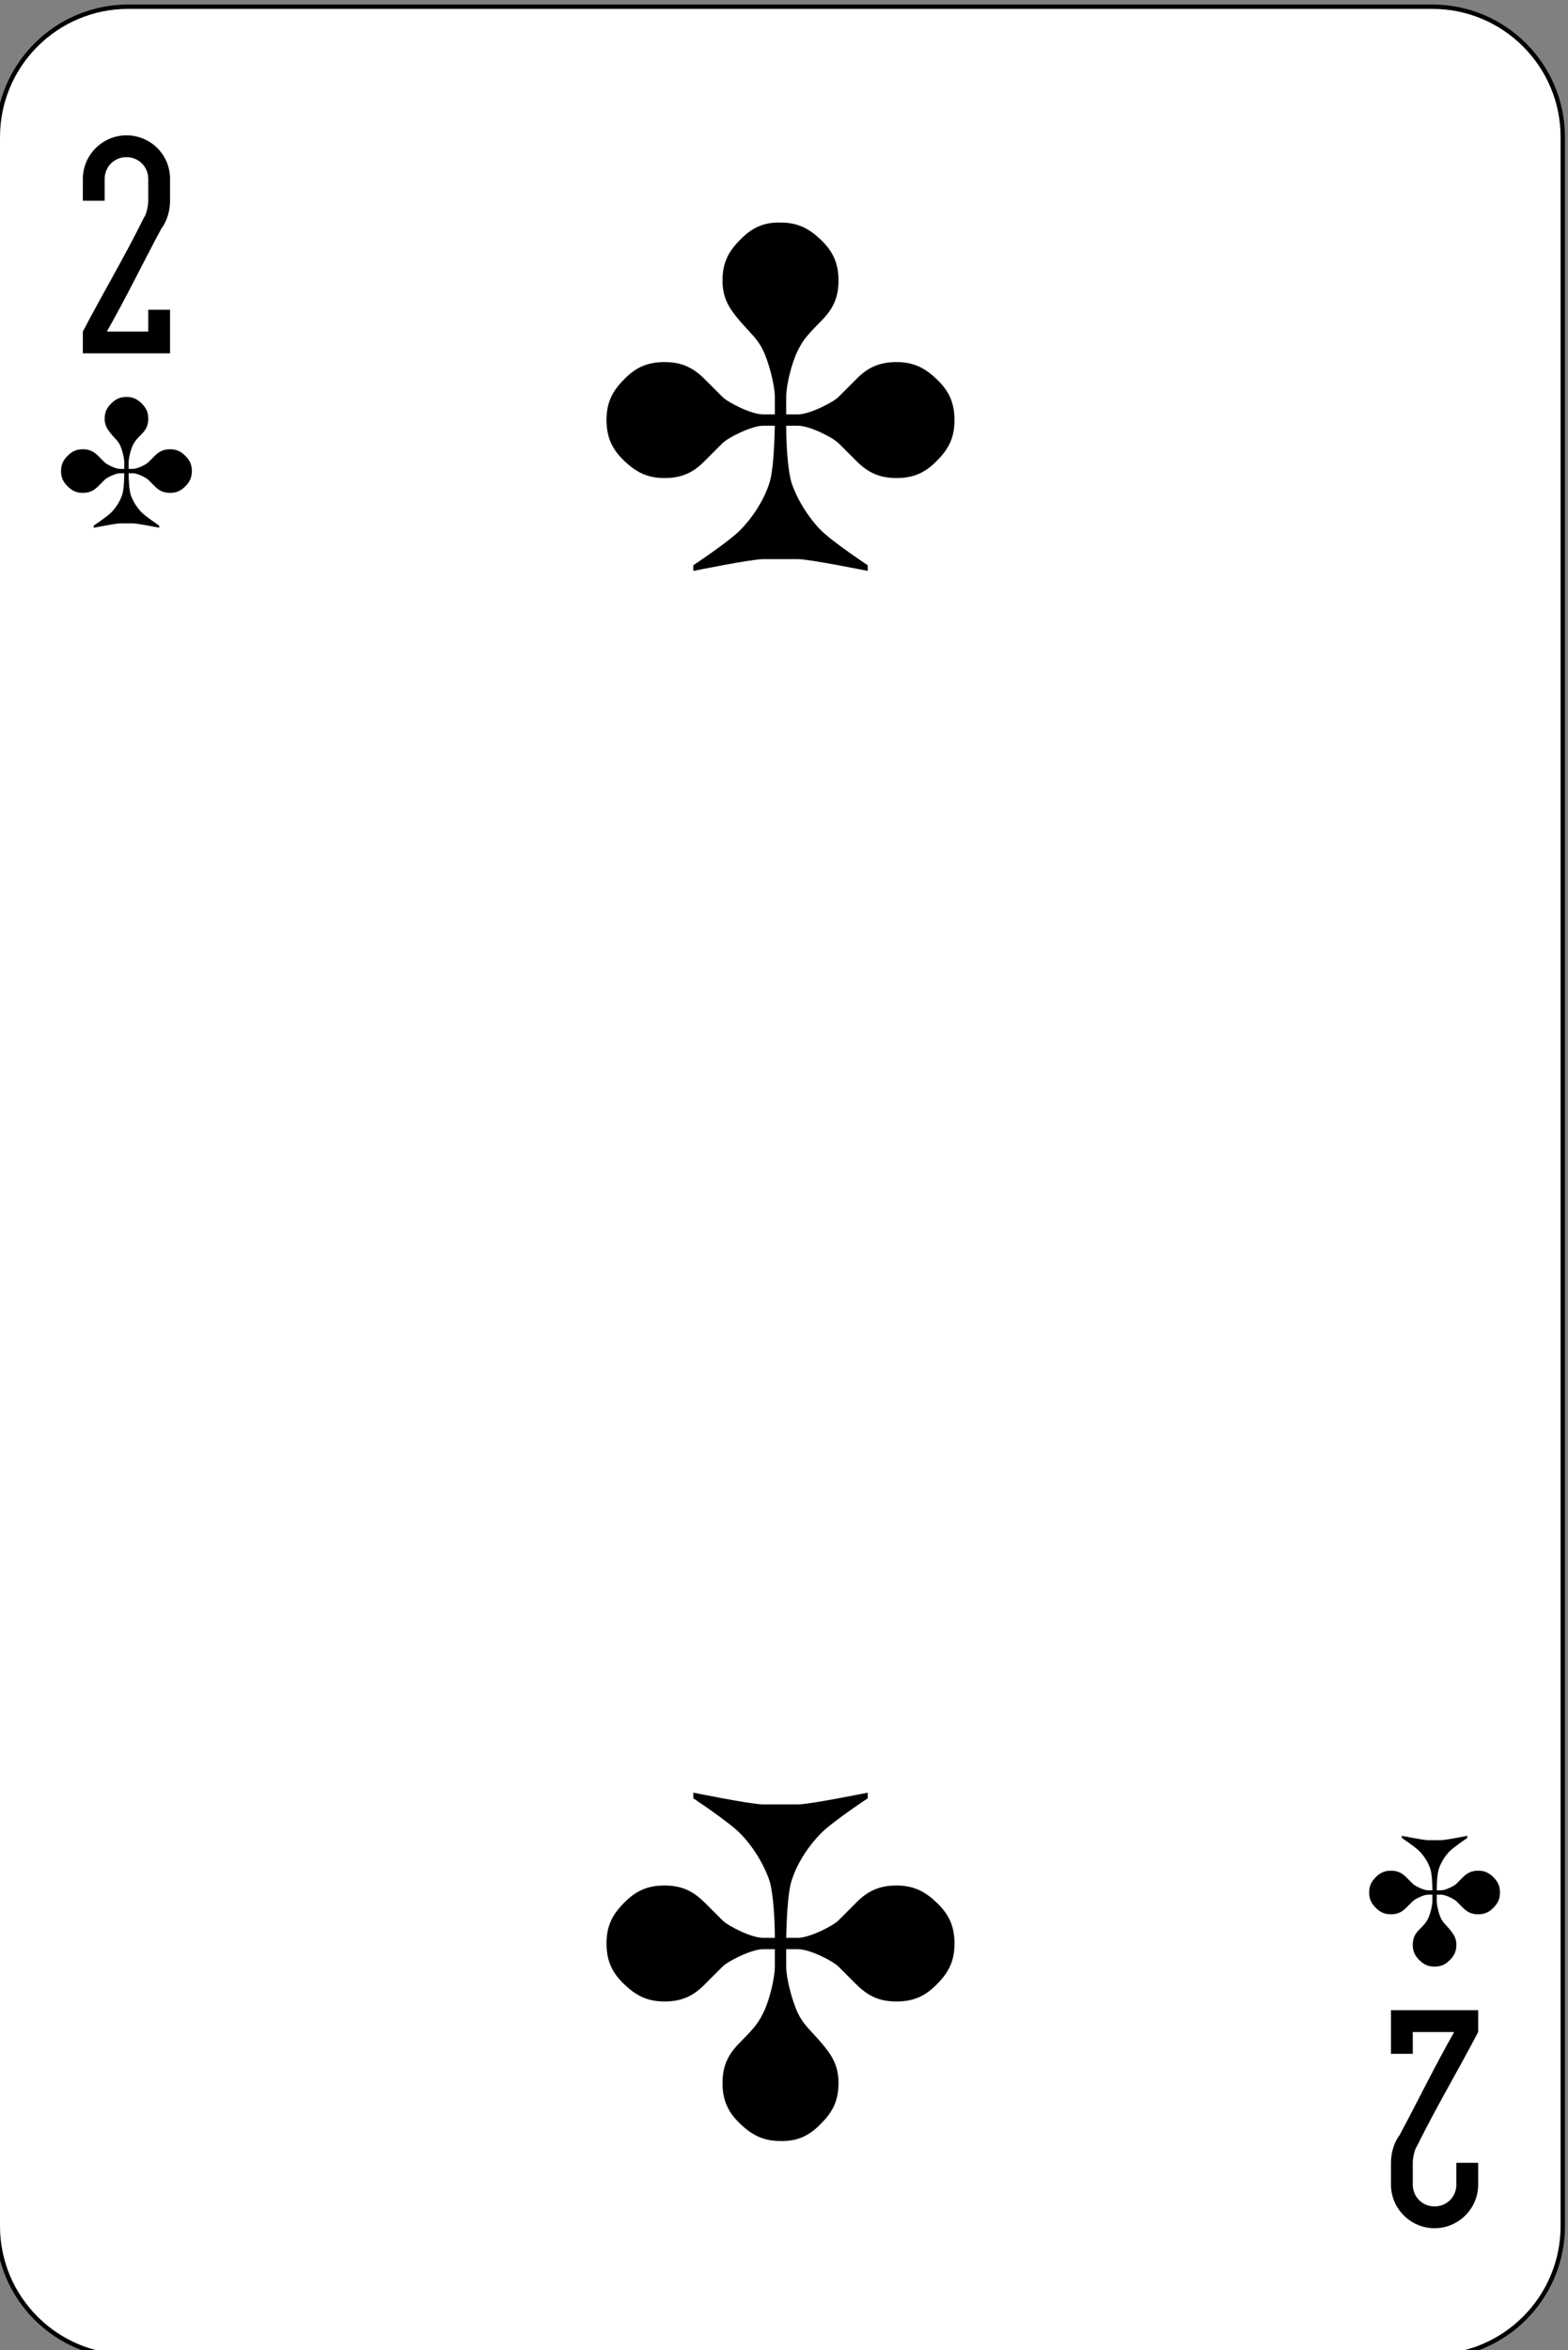 <?xml version="1.0" encoding="utf-8"?>
<!-- Generator: Adobe Illustrator 22.1.0, SVG Export Plug-In . SVG Version: 6.00 Build 0)  -->
<svg version="1.1" id="Слой_1" xmlns="http://www.w3.org/2000/svg" xmlns:xlink="http://www.w3.org/1999/xlink" x="0px" y="0px"
	 viewBox="0 0 359.6 539" style="enable-background:new 0 0 359.6 539;" xml:space="preserve">
<rect x="0" y="0" width="359.6" height="539" fill="#808080" stroke="none"/>
<style type="text/css">
	.st0{display:none;}
	.st1{display:inline;fill:#FFFFFF;stroke:#000000;}
	.st2{display:inline;}
	.st3{fill:#FFFFFF;stroke:#000000;}
</style>
<g transform="translate(.5 1827.1)" class="st0">
	<path class="st1" d="M28.9-1825.6h299.1c16.5,0,29.9,13.4,29.9,29.9v479.1c0,16.5-13.4,29.9-29.9,29.9H28.9
		c-16.5,0-29.9-13.4-29.9-29.9v-479.1C-1-1812.2,12.4-1825.6,28.9-1825.6z"/>
	<path class="st2" d="M178.5-1596.1c-4-0.1-6.7,1.3-9.3,4c-2.7,2.7-4,5.3-4,9.3s1.5,6.4,4,9.3c2.4,2.8,4,4,5.3,6.7
		c1.3,2.7,2.7,8,2.7,10.7v4h-2.7c-2.7,0-8-2.7-9.3-4l-4-4c-2.7-2.7-5.3-4-9.3-4s-6.7,1.3-9.3,4c-2.7,2.7-4,5.3-4,9.3s1.3,6.7,4,9.3
		c2.7,2.7,5.3,4,9.3,4s6.7-1.3,9.3-4l4-4c1.3-1.3,6.7-4,9.3-4h2.7c-0.1,3.8-0.3,10.4-1.3,13.3c-1.3,4-4,8-6.7,10.7
		c-2.7,2.7-10.7,8-10.7,8v1.3c0,0,13.3-2.7,16-2.7h8c2.7,0,16,2.7,16,2.7v-1.3c0,0-8-5.3-10.7-8s-5.3-6.7-6.7-10.7
		c-1-3-1.3-9.6-1.3-13.3h2.7c2.7,0,8,2.7,9.3,4l4,4c2.7,2.7,5.3,4,9.3,4s6.7-1.3,9.3-4c2.7-2.7,4-5.3,4-9.3s-1.3-6.7-4-9.3
		c-2.7-2.7-5.3-4-9.3-4s-6.7,1.3-9.3,4l-4,4c-1.3,1.3-6.7,4-9.3,4h-2.7v-4c0-2.7,1.3-8,2.7-10.7c1.3-2.7,2.7-4,5.3-6.7
		c2.7-2.7,4-5.3,4-9.3s-1.3-6.7-4-9.3C185.2-1594.8,182.5-1596.1,178.5-1596.1"/>
	<path class="st2" d="M28.5-1736.1c-1.5,0-2.5,0.5-3.5,1.5s-1.5,2-1.5,3.5s0.6,2.4,1.5,3.5c0.9,1.1,1.5,1.5,2,2.5s1,3,1,4v1.5h-1
		c-1,0-3-1-3.5-1.5l-1.5-1.5c-1-1-2-1.5-3.5-1.5s-2.5,0.5-3.5,1.5s-1.5,2-1.5,3.5s0.5,2.5,1.5,3.5s2,1.5,3.5,1.5s2.5-0.5,3.5-1.5
		l1.5-1.5c0.5-0.5,2.5-1.5,3.5-1.5h1c0,1.4-0.1,3.9-0.5,5c-0.5,1.5-1.5,3-2.5,4s-4,3-4,3v0.5c0,0,5-1,6-1h3c1,0,6,1,6,1v-0.5
		c0,0-3-2-4-3s-2-2.5-2.5-4c-0.4-1.1-0.5-3.6-0.5-5h1c1,0,3,1,3.5,1.5l1.5,1.5c1,1,2,1.5,3.5,1.5s2.5-0.5,3.5-1.5s1.5-2,1.5-3.5
		s-0.5-2.5-1.5-3.5s-2-1.5-3.5-1.5s-2.5,0.5-3.5,1.5l-1.5,1.5c-0.5,0.5-2.5,1.5-3.5,1.5h-1v-1.5c0-1,0.5-3,1-4s1-1.5,2-2.5
		c1-1,1.5-2,1.5-3.5s-0.5-2.5-1.5-3.5S30-1736.1,28.5-1736.1"/>
	<path class="st2" d="M328.5-1376.1c1.5,0,2.5-0.5,3.5-1.5s1.5-2,1.5-3.5s-0.6-2.4-1.5-3.5c-0.9-1.1-1.5-1.5-2-2.5s-1-3-1-4v-1.5h1
		c1,0,3,1,3.5,1.5l1.5,1.5c1,1,2,1.5,3.5,1.5s2.5-0.5,3.5-1.5s1.5-2,1.5-3.5s-0.5-2.5-1.5-3.5s-2-1.5-3.5-1.5s-2.5,0.5-3.5,1.5
		l-1.5,1.5c-0.5,0.5-2.5,1.5-3.5,1.5h-1c0-1.4,0.1-3.9,0.5-5c0.5-1.5,1.5-3,2.5-4s4-3,4-3v-0.5c0,0-5,1-6,1h-3c-1,0-6-1-6-1v0.5
		c0,0,3,2,4,3s2,2.5,2.5,4c0.4,1.1,0.5,3.6,0.5,5h-1c-1,0-3-1-3.5-1.5l-1.5-1.5c-1-1-2-1.5-3.5-1.5s-2.5,0.5-3.5,1.5s-1.5,2-1.5,3.5
		s0.5,2.5,1.5,3.5s2,1.5,3.5,1.5s2.5-0.5,3.5-1.5l1.5-1.5c0.5-0.5,2.5-1.5,3.5-1.5h1v1.5c0,1-0.5,3-1,4s-1,1.5-2,2.5
		c-1,1-1.5,2-1.5,3.5s0.5,2.5,1.5,3.5S327-1376.1,328.5-1376.1"/>
	<path class="st2" d="M18.5-1796.1v5h7.6v45h5v-45h7.4v-5H26.1H18.5z"/>
	<path class="st2" d="M318.5-1316.1v-5h7.6v-45h5v45h7.4v5h-12.4H318.5z"/>
</g>
<g transform="translate(420,657.64)">
	<path class="st3" d="M-390.6-656.1h299.1c16.5,0,29.9,13.4,29.9,29.9v479.1c0,16.5-13.4,29.9-29.9,29.9h-299.1
		c-16.5,0-29.9-13.4-29.9-29.9v-479.1C-420.5-642.7-407.1-656.1-390.6-656.1z"/>
	<path d="M-241-606.6c-4-0.1-6.7,1.3-9.3,4c-2.7,2.7-4,5.3-4,9.3s1.5,6.4,4,9.3c2.4,2.8,4,4,5.3,6.7c1.3,2.7,2.7,8,2.7,10.7v4h-2.7
		c-2.7,0-8-2.7-9.3-4l-4-4c-2.7-2.7-5.3-4-9.3-4s-6.7,1.3-9.3,4c-2.7,2.7-4,5.3-4,9.3s1.3,6.7,4,9.3s5.3,4,9.3,4s6.7-1.3,9.3-4l4-4
		c1.3-1.3,6.7-4,9.3-4h2.7c-0.1,3.8-0.3,10.4-1.3,13.3c-1.3,4-4,8-6.7,10.7c-2.7,2.7-10.7,8-10.7,8v1.3c0,0,13.3-2.7,16-2.7h8
		c2.7,0,16,2.7,16,2.7v-1.3c0,0-8-5.3-10.7-8s-5.3-6.7-6.7-10.7c-1-3-1.3-9.6-1.3-13.3h2.7c2.7,0,8,2.7,9.3,4l4,4
		c2.7,2.7,5.3,4,9.3,4s6.7-1.3,9.3-4c2.7-2.7,4-5.3,4-9.3s-1.3-6.7-4-9.3s-5.3-4-9.3-4s-6.7,1.3-9.3,4l-4,4c-1.3,1.3-6.7,4-9.3,4
		h-2.7v-4c0-2.7,1.3-8,2.7-10.7c1.3-2.7,2.7-4,5.3-6.7c2.7-2.7,4-5.3,4-9.3s-1.3-6.7-4-9.3S-237-606.6-241-606.6"/>
	<path d="M-241-166.6c4,0.1,6.7-1.3,9.3-4c2.7-2.7,4-5.3,4-9.3s-1.5-6.4-4-9.3c-2.4-2.8-4-4-5.3-6.7c-1.3-2.7-2.7-8-2.7-10.7v-4h2.7
		c2.7,0,8,2.7,9.3,4l4,4c2.7,2.7,5.3,4,9.3,4s6.7-1.3,9.3-4c2.7-2.7,4-5.3,4-9.3s-1.3-6.7-4-9.3s-5.3-4-9.3-4s-6.7,1.3-9.3,4l-4,4
		c-1.3,1.3-6.7,4-9.3,4h-2.7c0.1-3.8,0.3-10.4,1.3-13.3c1.3-4,4-8,6.7-10.7c2.7-2.7,10.7-8,10.7-8v-1.3c0,0-13.3,2.7-16,2.7h-8
		c-2.7,0-16-2.7-16-2.7v1.3c0,0,8,5.3,10.7,8s5.3,6.7,6.7,10.7c1,3,1.3,9.6,1.3,13.3h-2.7c-2.7,0-8-2.7-9.3-4l-4-4
		c-2.7-2.7-5.3-4-9.3-4s-6.7,1.3-9.3,4c-2.7,2.7-4,5.3-4,9.3s1.3,6.7,4,9.3s5.3,4,9.3,4s6.7-1.3,9.3-4l4-4c1.3-1.3,6.7-4,9.3-4h2.7
		v4c0,2.7-1.3,8-2.7,10.7c-1.3,2.7-2.7,4-5.3,6.7c-2.7,2.7-4,5.3-4,9.3s1.3,6.7,4,9.3S-245-166.6-241-166.6"/>
	<path d="M-391-566.6c-1.5,0-2.5,0.5-3.5,1.5s-1.5,2-1.5,3.5s0.6,2.4,1.5,3.5c0.9,1.1,1.5,1.5,2,2.5s1,3,1,4v1.5h-1
		c-1,0-3-1-3.5-1.5l-1.5-1.5c-1-1-2-1.5-3.5-1.5s-2.5,0.5-3.5,1.5s-1.5,2-1.5,3.5s0.5,2.5,1.5,3.5s2,1.5,3.5,1.5s2.5-0.5,3.5-1.5
		l1.5-1.5c0.5-0.5,2.5-1.5,3.5-1.5h1c0,1.4-0.1,3.9-0.5,5c-0.5,1.5-1.5,3-2.5,4s-4,3-4,3v0.5c0,0,5-1,6-1h3c1,0,6,1,6,1v-0.5
		c0,0-3-2-4-3s-2-2.5-2.5-4c-0.4-1.1-0.5-3.6-0.5-5h1c1,0,3,1,3.5,1.5l1.5,1.5c1,1,2,1.5,3.5,1.5s2.5-0.5,3.5-1.5s1.5-2,1.5-3.5
		s-0.5-2.5-1.5-3.5s-2-1.5-3.5-1.5s-2.5,0.5-3.5,1.5l-1.5,1.5c-0.5,0.5-2.5,1.5-3.5,1.5h-1v-1.5c0-1,0.5-3,1-4s1-1.5,2-2.5
		c1-1,1.5-2,1.5-3.5s-0.5-2.5-1.5-3.5S-389.5-566.6-391-566.6"/>
	<path d="M-91-206.6c1.5,0,2.5-0.5,3.5-1.5s1.5-2,1.5-3.5s-0.6-2.4-1.5-3.5c-0.9-1.1-1.5-1.5-2-2.5s-1-3-1-4v-1.5h1c1,0,3,1,3.5,1.5
		l1.5,1.5c1,1,2,1.5,3.5,1.5s2.5-0.5,3.5-1.5s1.5-2,1.5-3.5s-0.5-2.5-1.5-3.5s-2-1.5-3.5-1.5s-2.5,0.5-3.5,1.5l-1.5,1.5
		c-0.5,0.5-2.5,1.5-3.5,1.5h-1c0-1.4,0.1-3.9,0.5-5c0.5-1.5,1.5-3,2.5-4s4-3,4-3v-0.5c0,0-5,1-6,1h-3c-1,0-6-1-6-1v0.5c0,0,3,2,4,3
		s2,2.5,2.5,4c0.4,1.1,0.5,3.6,0.5,5h-1c-1,0-3-1-3.5-1.5l-1.5-1.5c-1-1-2-1.5-3.5-1.5s-2.5,0.5-3.5,1.5s-1.5,2-1.5,3.5
		s0.5,2.5,1.5,3.5s2,1.5,3.5,1.5s2.5-0.5,3.5-1.5l1.5-1.5c0.5-0.5,2.5-1.5,3.5-1.5h1v1.5c0,1-0.5,3-1,4s-1,1.5-2,2.5
		c-1,1-1.5,2-1.5,3.5s0.5,2.5,1.5,3.5S-92.5-206.6-91-206.6"/>
	<path d="M-391-626.6c-5.5,0-10,4.5-10,10v5h5v-5c0-2.8,2.2-5,5-5s5,2.2,5,5v5c0,1.1-0.4,3.1-1,3.9c-4.5,9.1-9.3,17.1-14,26.1v5h20
		v-10h-5v5h-9.5c4.5-7.9,8.2-15.6,12.5-23.6c1.3-1.7,2-4.1,2-6.4v-5C-381-622.2-385.5-626.6-391-626.6"/>
	<path d="M-91-146.6c5.5,0,10-4.5,10-10v-5h-5v5c0,2.8-2.2,5-5,5s-5-2.2-5-5v-5c0-1.1,0.4-3.1,1-3.9c4.5-9.1,9.3-17.1,14-26.1v-5
		h-20v10h5v-5h9.5C-91-183.7-94.7-176-99-168c-1.3,1.7-2,4.1-2,6.4v5C-101-151.1-96.5-146.6-91-146.6"/>
</g>
</svg>
